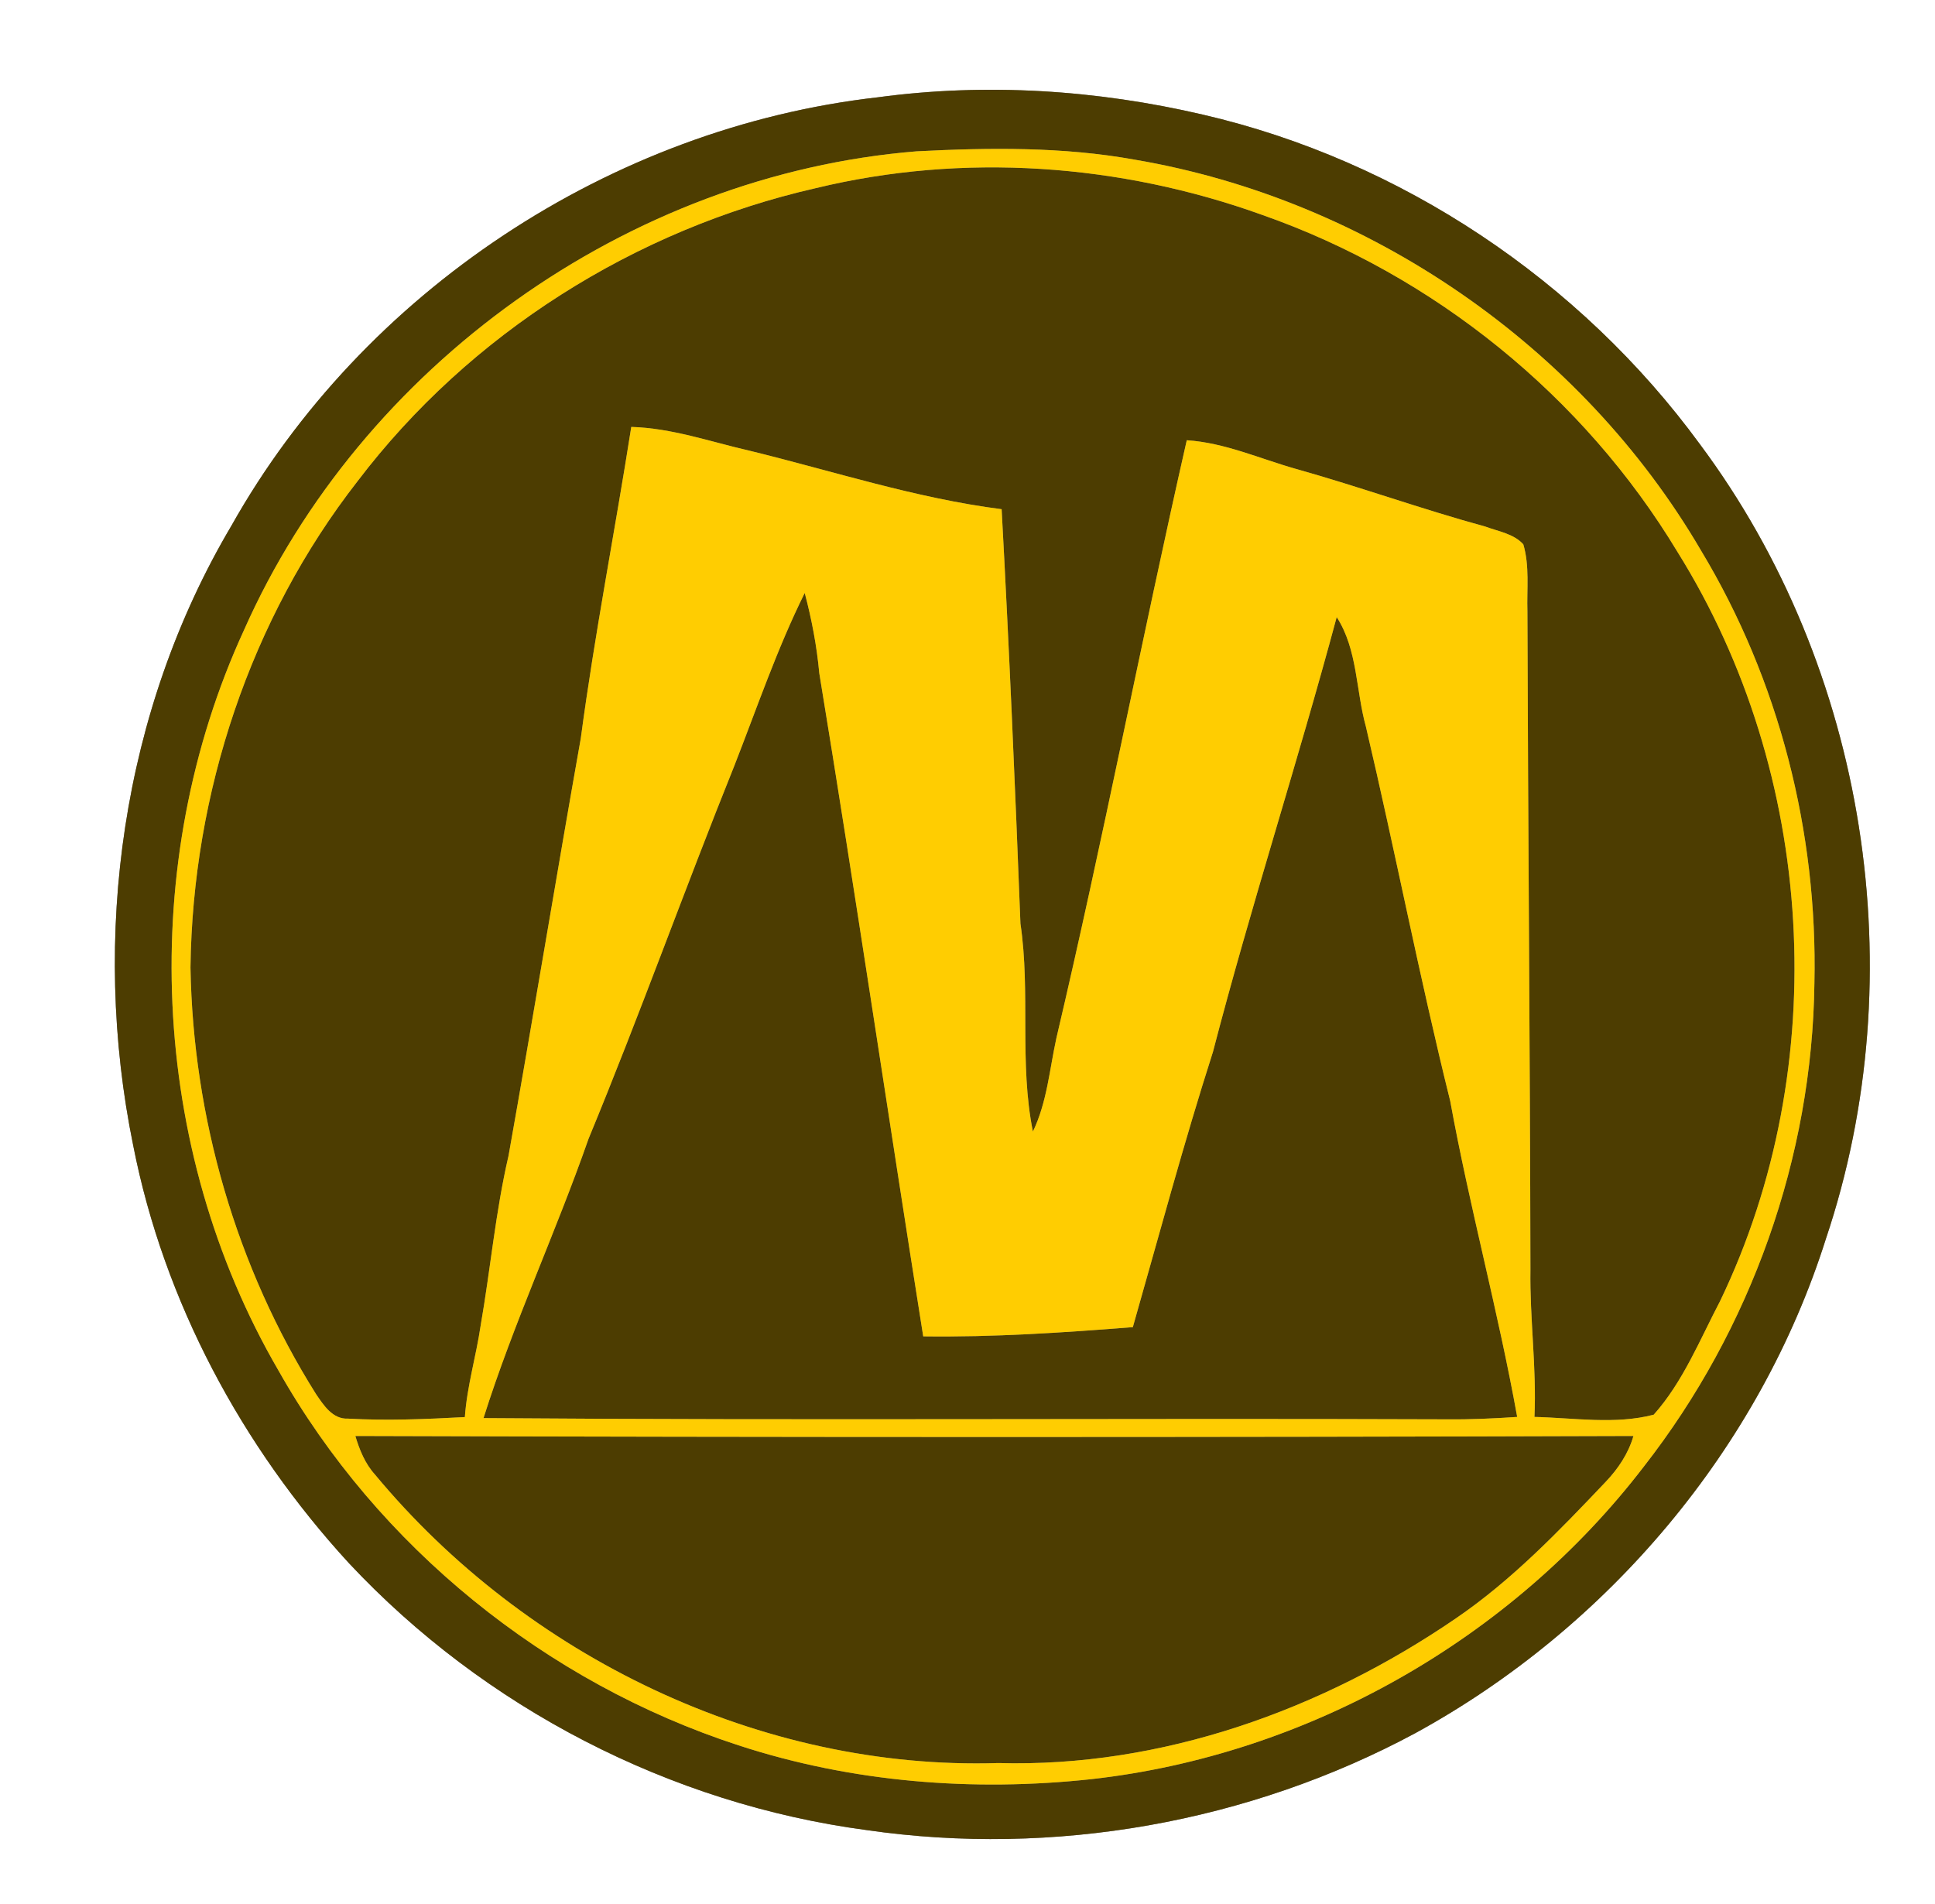 <?xml version="1.0" encoding="UTF-8" ?>
<!DOCTYPE svg PUBLIC "-//W3C//DTD SVG 1.1//EN" "http://www.w3.org/Graphics/SVG/1.1/DTD/svg11.dtd">
<svg width="250pt" height="246pt" viewBox="0 0 250 246" version="1.1" xmlns="http://www.w3.org/2000/svg">
<rect x="0" y="0" width="250" height="246" fill="#808080" stroke="none"/>
<g id="#ffffffff">
<path fill="#ffffff" opacity="1.00" d=" M 0.00 0.00 L 250.00 0.00 L 250.00 246.00 L 0.00 246.00 L 0.00 0.00 M 113.43 12.57 C 78.93 16.49 46.90 37.66 29.89 67.94 C 15.76 91.79 11.68 121.02 17.22 148.05 C 21.18 168.17 31.24 186.88 45.06 201.94 C 62.56 220.65 86.57 233.07 111.97 236.45 C 136.12 239.95 161.37 235.48 182.87 223.92 C 207.73 210.32 227.34 187.15 235.90 160.07 C 247.38 125.90 241.20 86.32 219.63 57.40 C 204.15 36.23 180.98 20.73 155.41 14.81 C 141.70 11.61 127.41 10.68 113.43 12.57 Z" />
</g>
<g id="#4d3d01ff">
<path fill="#4d3d01" opacity="1.00" d=" M 113.43 12.57 C 127.41 10.68 141.70 11.61 155.41 14.81 C 180.98 20.73 204.15 36.23 219.63 57.40 C 241.20 86.32 247.38 125.90 235.90 160.07 C 227.34 187.15 207.73 210.32 182.87 223.92 C 161.37 235.48 136.12 239.95 111.97 236.45 C 86.57 233.07 62.56 220.65 45.06 201.94 C 31.24 186.88 21.18 168.17 17.22 148.05 C 11.68 121.02 15.76 91.79 29.89 67.94 C 46.90 37.66 78.93 16.49 113.43 12.57 M 118.44 19.55 C 81.13 22.56 46.67 47.24 31.52 81.42 C 17.66 111.56 19.26 148.33 35.96 177.04 C 48.82 199.85 70.55 217.41 95.42 225.50 C 110.06 230.29 125.73 231.52 141.00 229.87 C 168.95 226.75 195.31 211.76 212.40 189.46 C 226.24 171.73 234.15 149.50 234.42 127.00 C 234.85 107.50 229.86 87.86 219.77 71.13 C 204.32 44.69 176.78 25.76 146.61 20.63 C 137.32 18.95 127.82 19.07 118.44 19.55 Z" />
<path fill="#4d3d01" opacity="1.00" d=" M 105.39 24.31 C 124.43 19.70 144.70 21.14 163.09 27.77 C 185.27 35.55 204.60 51.18 216.73 71.31 C 234.60 99.93 236.88 137.68 222.23 168.11 C 219.61 173.11 217.45 178.53 213.66 182.78 C 208.69 184.08 203.35 183.19 198.25 183.07 C 198.54 176.70 197.63 170.37 197.73 164.00 C 197.68 135.67 197.42 107.34 197.34 79.01 C 197.25 76.12 197.64 73.13 196.81 70.33 C 195.57 68.95 193.57 68.66 191.89 68.03 C 183.66 65.78 175.63 62.88 167.42 60.58 C 162.75 59.26 158.24 57.20 153.33 56.88 C 147.49 82.57 142.53 108.46 136.49 134.10 C 135.60 138.16 135.28 142.40 133.45 146.20 C 131.66 137.35 133.16 128.24 131.84 119.33 C 131.15 101.47 130.38 83.63 129.41 65.79 C 118.33 64.38 107.65 60.87 96.83 58.23 C 91.76 57.07 86.80 55.31 81.56 55.16 C 79.46 68.58 76.83 81.91 75.04 95.38 C 71.85 113.35 68.90 131.37 65.70 149.34 C 64.02 156.57 63.37 163.97 62.10 171.26 C 61.52 175.22 60.34 179.08 60.06 183.09 C 55.03 183.36 50.00 183.57 44.97 183.29 C 42.97 183.39 41.81 181.55 40.83 180.12 C 30.50 163.69 24.94 144.38 24.61 125.00 C 24.88 102.51 32.32 79.97 46.19 62.18 C 60.67 43.11 82.07 29.62 105.39 24.31 Z" />
<path fill="#4d3d01" opacity="1.00" d=" M 94.90 98.87 C 97.82 91.41 100.40 83.80 103.97 76.61 C 104.87 80.01 105.53 83.46 105.85 86.97 C 110.54 115.50 114.74 144.11 119.28 172.66 C 128.33 172.78 137.36 172.18 146.36 171.47 C 149.75 159.60 152.94 147.68 156.71 135.91 C 161.61 117.07 167.65 98.54 172.70 79.73 C 175.41 83.92 175.17 89.19 176.47 93.87 C 180.26 109.97 183.38 126.22 187.37 142.27 C 189.86 155.96 193.56 169.38 196.02 183.07 C 193.02 183.27 190.01 183.41 187.00 183.38 C 145.49 183.22 103.98 183.54 62.47 183.22 C 66.34 170.96 71.80 159.26 76.04 147.13 C 82.64 131.17 88.45 114.90 94.90 98.87 Z" />
<path fill="#4d3d01" opacity="1.00" d=" M 45.91 185.53 C 100.95 185.70 156.00 185.71 211.04 185.53 C 210.39 187.79 209.06 189.77 207.45 191.46 C 201.43 197.80 195.34 204.16 188.08 209.11 C 170.82 220.92 150.07 228.38 128.99 227.79 C 98.29 228.75 67.95 214.02 48.45 190.52 C 47.17 189.11 46.45 187.33 45.91 185.53 Z" />
</g>
<g id="#ffcd01ff">
<path fill="#ffcd01" opacity="1.00" d=" M 118.44 19.55 C 127.82 19.07 137.32 18.95 146.61 20.63 C 176.78 25.76 204.32 44.69 219.77 71.13 C 229.86 87.86 234.85 107.50 234.42 127.00 C 234.15 149.50 226.24 171.73 212.40 189.46 C 195.31 211.76 168.95 226.75 141.00 229.87 C 125.73 231.52 110.06 230.29 95.42 225.50 C 70.55 217.41 48.82 199.85 35.96 177.04 C 19.26 148.33 17.66 111.56 31.52 81.42 C 46.67 47.24 81.13 22.56 118.44 19.55 M 105.39 24.31 C 82.07 29.62 60.67 43.11 46.19 62.18 C 32.32 79.97 24.88 102.51 24.61 125.00 C 24.94 144.38 30.50 163.69 40.83 180.12 C 41.81 181.55 42.97 183.39 44.97 183.29 C 50.00 183.57 55.03 183.36 60.06 183.09 C 60.34 179.08 61.52 175.22 62.10 171.26 C 63.37 163.97 64.02 156.57 65.70 149.34 C 68.90 131.37 71.85 113.35 75.04 95.38 C 76.83 81.91 79.46 68.58 81.56 55.16 C 86.80 55.31 91.76 57.07 96.83 58.23 C 107.65 60.87 118.33 64.38 129.41 65.79 C 130.38 83.63 131.15 101.47 131.84 119.33 C 133.16 128.24 131.66 137.35 133.45 146.20 C 135.28 142.40 135.60 138.16 136.49 134.10 C 142.53 108.46 147.49 82.57 153.33 56.88 C 158.24 57.20 162.75 59.26 167.42 60.58 C 175.63 62.88 183.66 65.78 191.89 68.03 C 193.57 68.66 195.57 68.95 196.81 70.33 C 197.64 73.13 197.25 76.12 197.34 79.01 C 197.42 107.34 197.68 135.67 197.73 164.00 C 197.63 170.37 198.54 176.70 198.25 183.07 C 203.35 183.19 208.69 184.08 213.66 182.78 C 217.45 178.53 219.61 173.11 222.23 168.11 C 236.88 137.68 234.60 99.93 216.73 71.31 C 204.60 51.18 185.27 35.55 163.09 27.77 C 144.70 21.14 124.43 19.70 105.39 24.31 M 94.90 98.87 C 88.45 114.90 82.64 131.17 76.04 147.13 C 71.80 159.26 66.34 170.96 62.47 183.22 C 103.98 183.54 145.49 183.22 187.00 183.38 C 190.01 183.41 193.02 183.27 196.02 183.07 C 193.56 169.38 189.86 155.96 187.37 142.27 C 183.38 126.22 180.26 109.97 176.47 93.87 C 175.17 89.19 175.41 83.92 172.70 79.73 C 167.65 98.54 161.61 117.07 156.71 135.91 C 152.94 147.68 149.75 159.60 146.36 171.47 C 137.36 172.18 128.33 172.78 119.28 172.66 C 114.74 144.11 110.54 115.50 105.85 86.97 C 105.53 83.46 104.87 80.01 103.97 76.61 C 100.40 83.80 97.82 91.41 94.90 98.87 M 45.91 185.53 C 46.45 187.33 47.17 189.11 48.45 190.52 C 67.95 214.02 98.29 228.75 128.99 227.79 C 150.07 228.38 170.82 220.92 188.08 209.11 C 195.34 204.16 201.43 197.80 207.45 191.46 C 209.06 189.77 210.39 187.79 211.04 185.53 C 156.00 185.71 100.95 185.70 45.91 185.53 Z" />
</g>
</svg>

